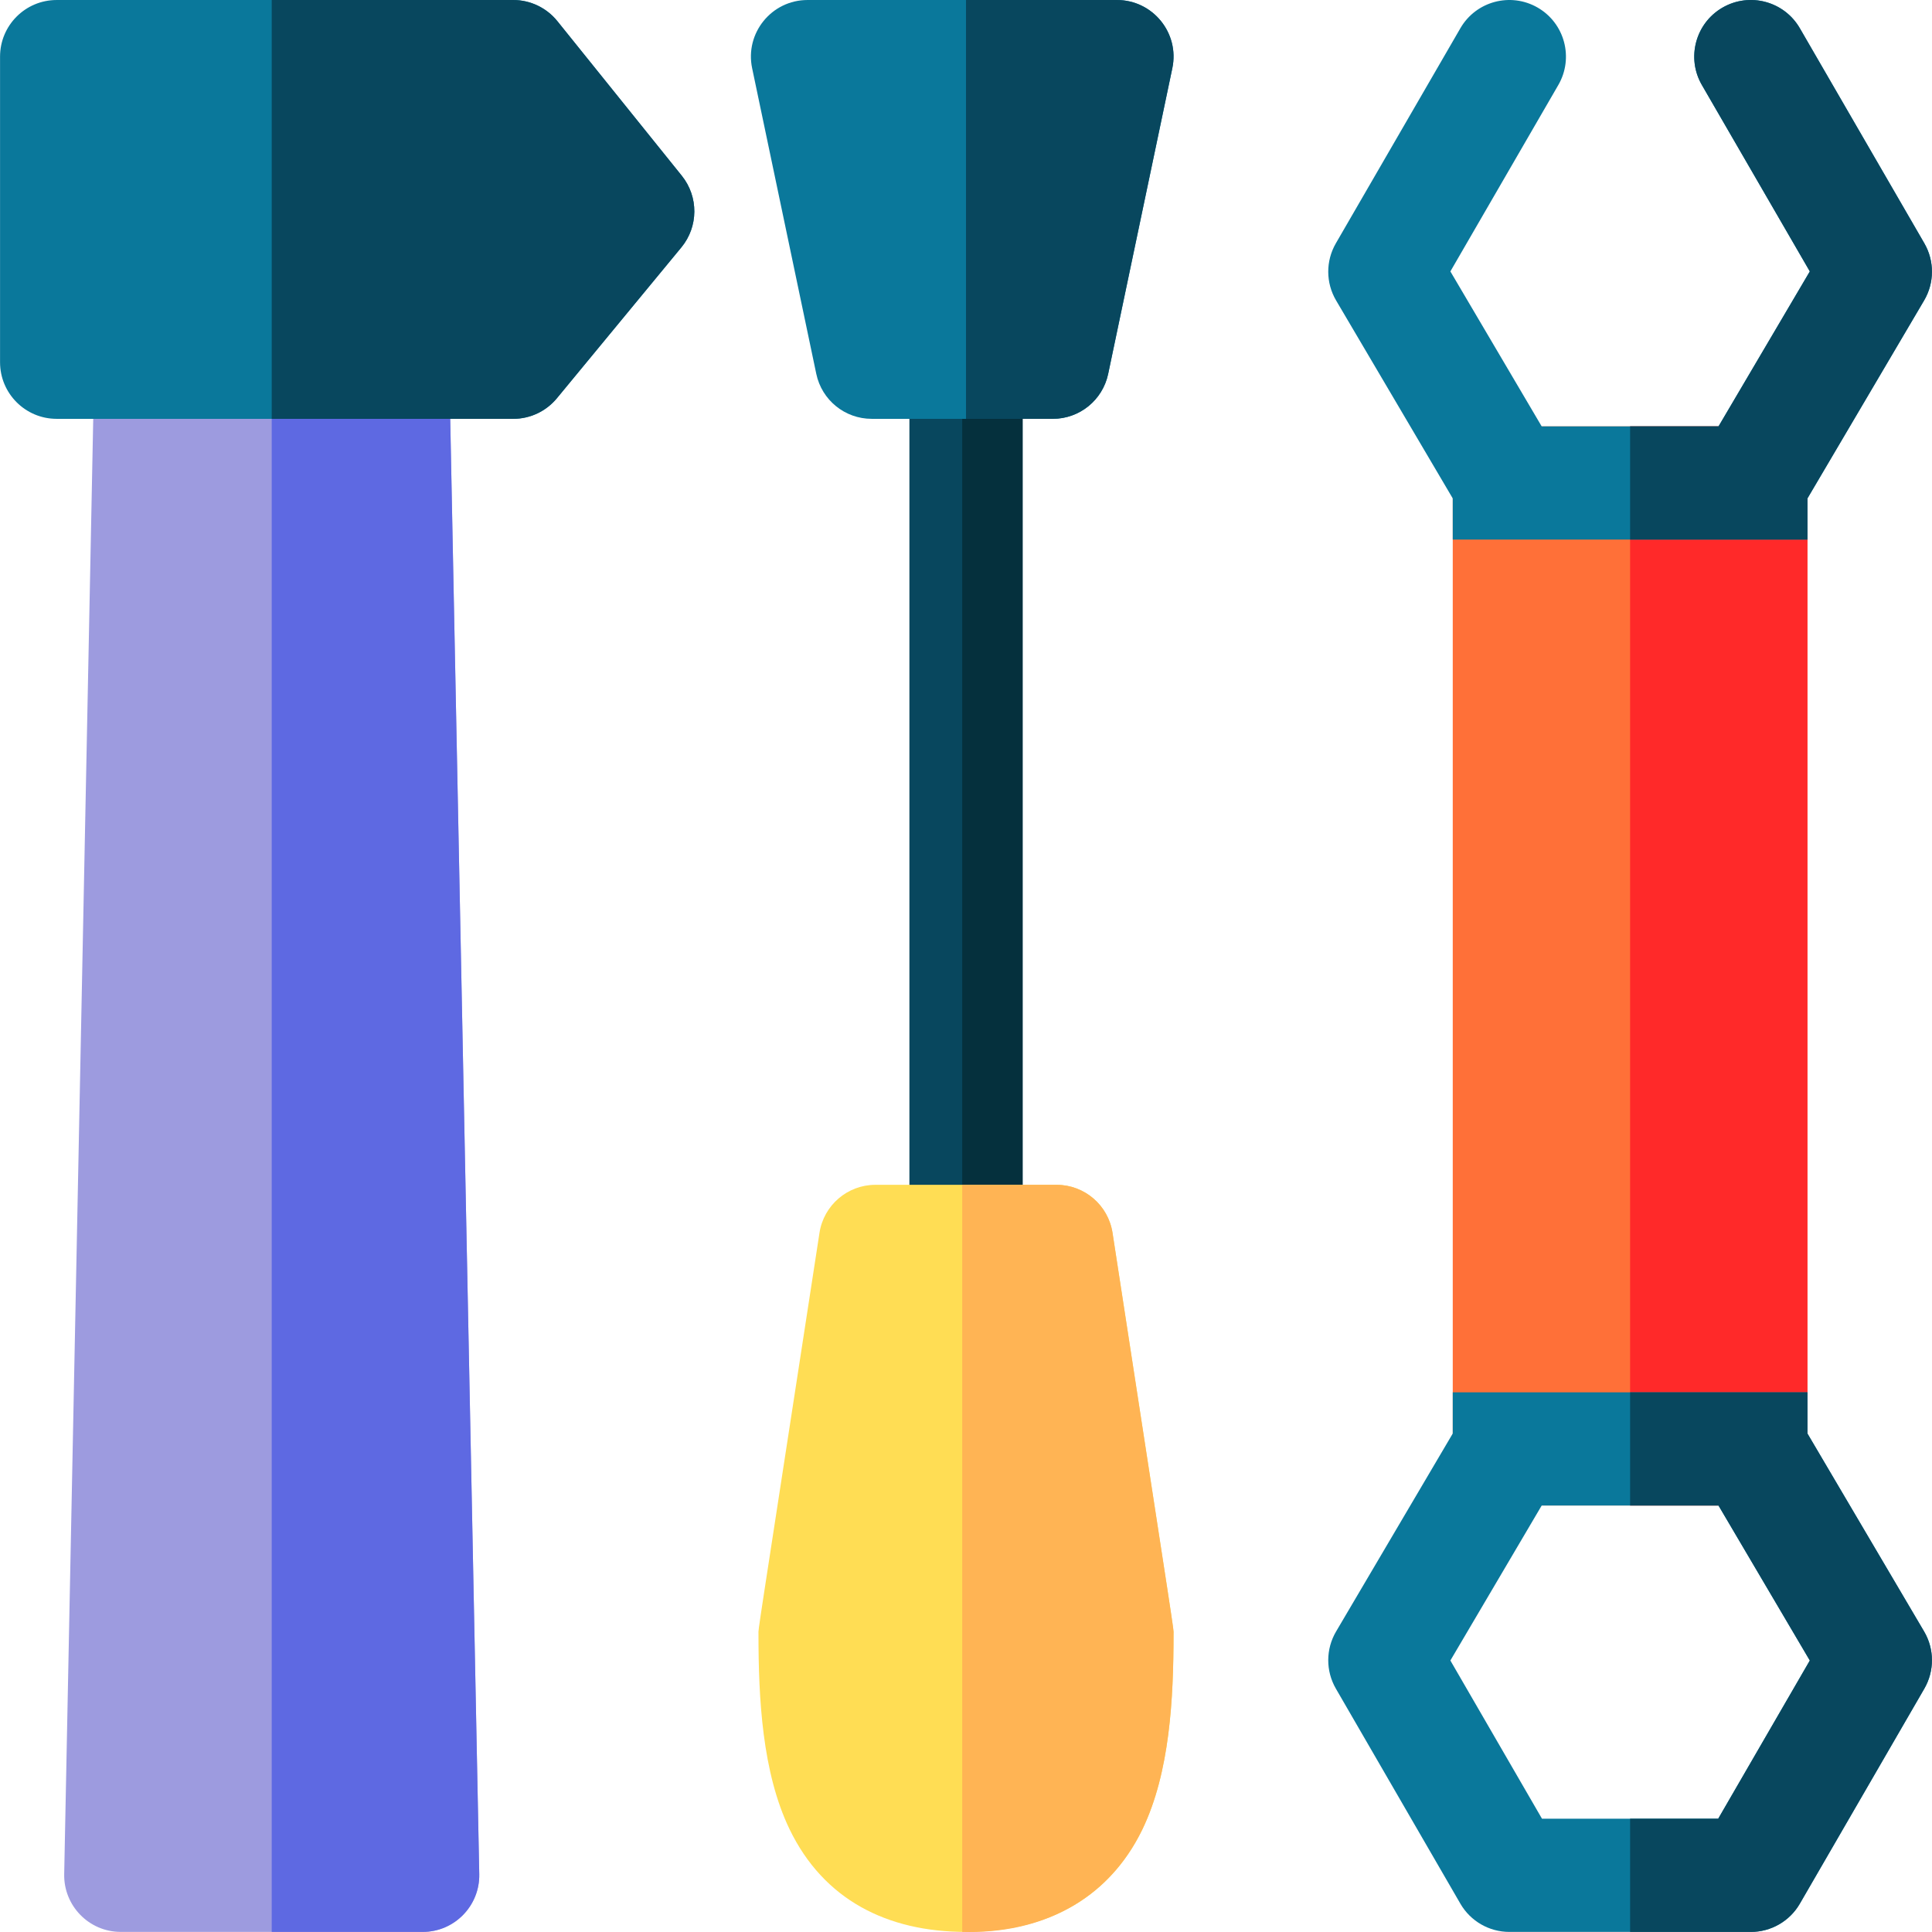 <svg id="Capa_1" enable-background="new 0 0 512.024 512.024" height="512" viewBox="0 0 512.024 512.024" width="512" xmlns="http://www.w3.org/2000/svg"><g><path d="m127.013 496.702c.166 8.33-6.542 15.3-15 15.3h-80c-8.464 0-15.165-6.976-15-15.3l8-401c.17-8.17 6.83-14.7 15-14.7h64c8.17 0 14.83 6.53 15 14.7z" fill="#9d9bdf"/><path d="m127.013 496.702c.166 8.33-6.542 15.3-15 15.3h-40v-431h32c8.17 0 14.83 6.53 15 14.7z" fill="#5e69e2"/><path d="m180.583 65.552-33 40c-2.85 3.45-7.09 5.45-11.57 5.45h-121c-8.28 0-15-6.72-15-15v-81c0-8.28 6.72-15 15-15h121c4.54 0 8.84 2.06 11.69 5.59l33 41c4.46 5.55 4.41 13.47-.12 18.96z" fill="#0a789b"/><path d="m180.583 65.552-33 40c-2.85 3.45-7.09 5.45-11.57 5.45h-64v-111h64c4.54 0 8.84 2.06 11.69 5.59l33 41c4.46 5.55 4.41 13.47-.12 18.96z" fill="#08475e"/><path d="m271.013 96.002v233c0 8.28-6.72 15-15 15-8.23 0-15-6.675-15-15v-233c0-7.94 6.18-14.45 14-14.96 8.103-.735 16 5.936 16 14.96z" fill="#08475e"/><path d="m271.013 96.002v233c0 9.03-7.912 15.696-16 14.96v-262.92c8.103-.735 16 5.936 16 14.96z" fill="#05303d"/><path d="m311.013 433.002c0 17.15-.98 36.71-8.23 51.77-5.99 12.42-18.96 27.23-46.77 27.23-20.884 0-37.747-8.528-46.77-27.23-7.25-15.06-8.23-34.62-8.23-51.77 0-1.732-.927 4.851 16.17-106.28 1.13-7.32 7.43-12.72 14.83-12.72h48c7.4 0 13.7 5.4 14.83 12.72 17.115 111.246 16.17 104.546 16.17 106.28z" fill="#ffdd54"/><path d="m311.013 433.002c0 17.15-.98 36.71-8.23 51.77-9.233 19.145-27.233 27.843-47.77 27.22v-197.99h25c7.4 0 13.7 5.4 14.83 12.72 17.115 111.246 16.17 104.546 16.17 106.28z" fill="#ffb454"/><path d="m310.693 18.082-17 81c-1.46 6.95-7.58 11.92-14.68 11.92h-48c-7.1 0-13.22-4.97-14.68-11.92l-17-81c-1.953-9.281 5.13-18.08 14.68-18.08h82c9.503 0 16.642 8.755 14.68 18.08z" fill="#0a789b"/><path d="m310.693 18.082-17 81c-1.46 6.95-7.58 11.92-14.68 11.92h-23v-111h40c9.503 0 16.642 8.755 14.68 18.08z" fill="#08475e"/><path d="m479.013 128.002v256c0 8.28-6.72 15-15 15h-64c-8.28 0-15-6.72-15-15v-256c0-8.28 6.72-15 15-15h64c8.28 0 15 6.72 15 15z" fill="#ff7038"/><path d="m479.013 128.002v256c0 8.28-6.72 15-15 15h-32v-286h32c8.28 0 15 6.72 15 15z" fill="#ff2929"/><path d="m509.933 432.382-30.92-52.47v-10.91h-94v10.91l-30.92 52.47c-2.75 4.67-2.77 10.45-.06 15.14l33 57c2.68 4.63 7.63 7.48 12.98 7.48h64c5.35 0 10.3-2.85 12.98-7.48l33-57c2.71-4.69 2.69-10.47-.06-15.14zm-54.57 49.62h-46.7l-24.28-41.93 24.2-41.07h46.86l24.2 41.07z" fill="#0a789b"/><path d="m509.993 447.522-33 57c-2.68 4.63-7.63 7.48-12.98 7.48h-32v-30h23.35l24.28-41.93-24.2-41.07h-23.43v-30h47v10.91l30.92 52.47c2.75 4.67 2.77 10.45.06 15.14z" fill="#08475e"/><path d="m509.933 79.622-30.92 52.47v10.91h-94v-10.91l-30.92-52.47c-2.75-4.67-2.77-10.45-.06-15.14l33-57c4.15-7.17 13.33-9.61 20.5-5.46 7.16 4.15 9.61 13.33 5.46 20.5l-28.61 49.41 24.2 41.07h46.86l24.2-41.07-28.61-49.41c-4.15-7.17-1.7-16.35 5.46-20.5 7.17-4.15 16.35-1.71 20.5 5.46l33 57c2.71 4.69 2.69 10.47-.06 15.14z" fill="#0a789b"/><path d="m509.933 79.622-30.92 52.47v10.91h-47v-30h23.43l24.2-41.07-28.61-49.41c-4.15-7.17-1.7-16.35 5.46-20.5 7.17-4.15 16.35-1.71 20.5 5.46l33 57c2.71 4.69 2.69 10.47-.06 15.14z" fill="#08475e"/></g></svg>